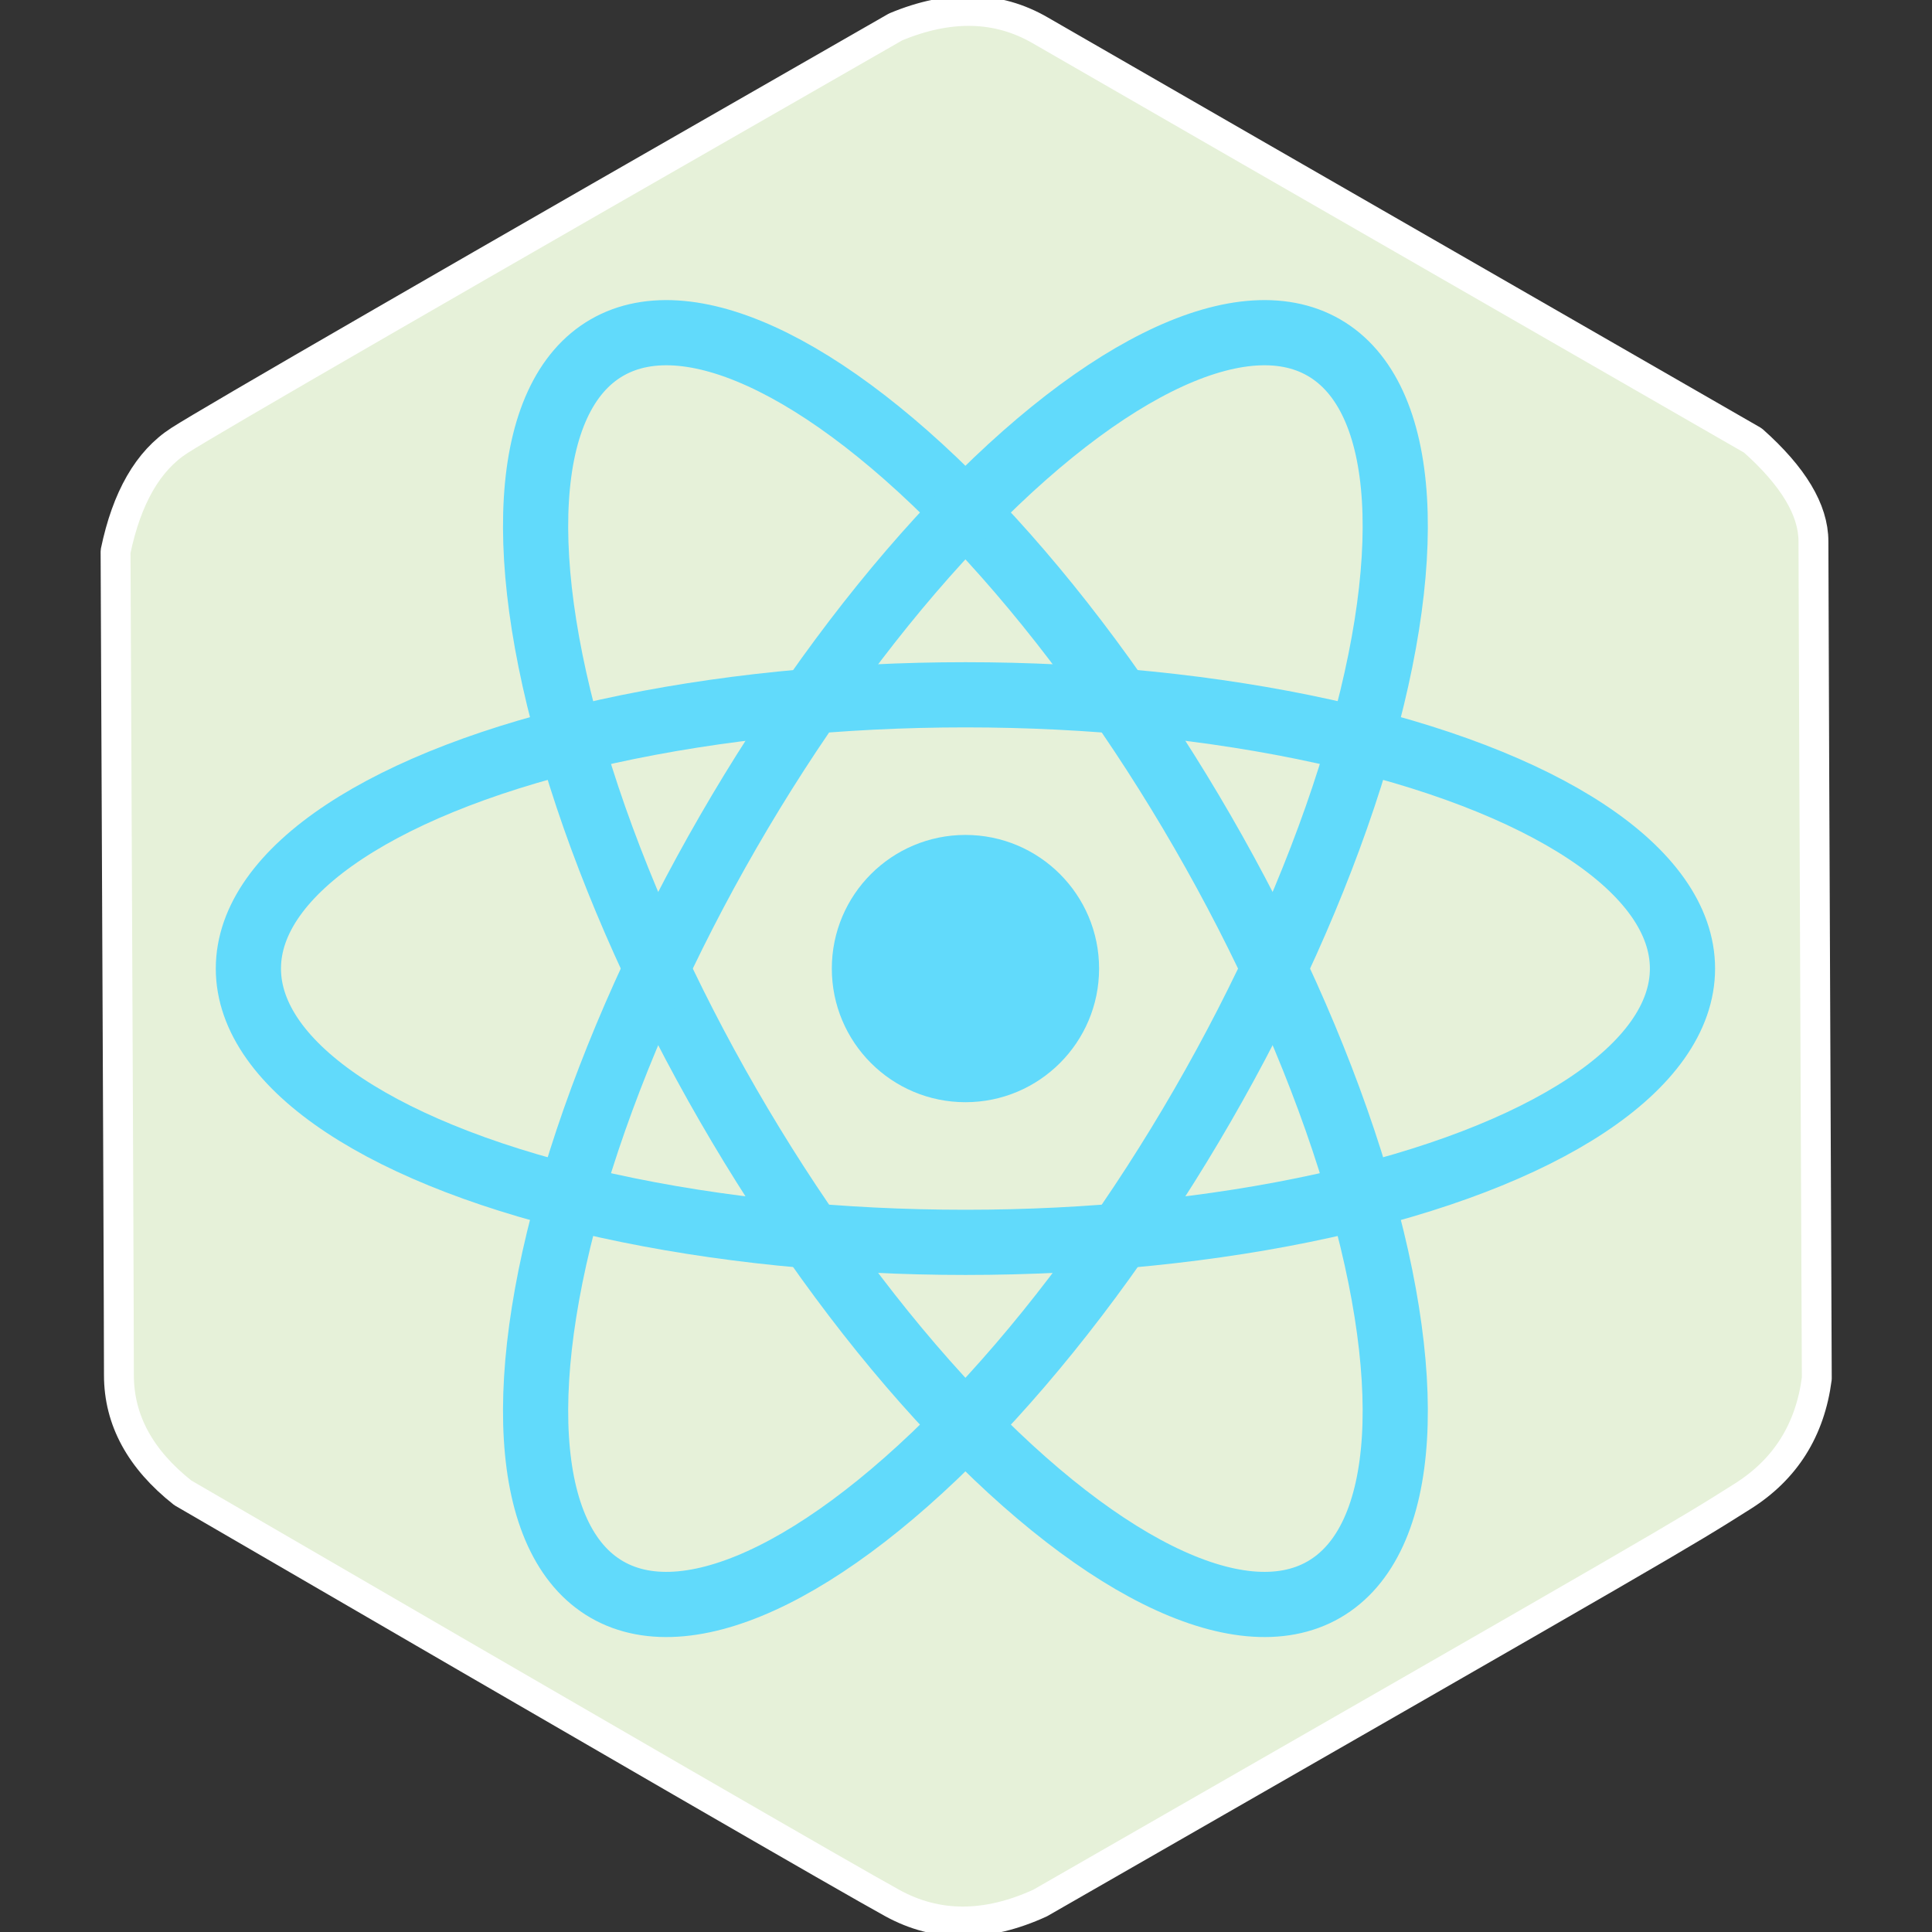 <?xml version="1.0" standalone="no"?>
<!DOCTYPE svg PUBLIC "-//W3C//DTD SVG 20010904//EN" "http://www.w3.org/TR/2001/REC-SVG-20010904/DTD/svg10.dtd">
<!-- Created using Krita: https://krita.org -->
<svg xmlns="http://www.w3.org/2000/svg" 
    xmlns:xlink="http://www.w3.org/1999/xlink"
    xmlns:krita="http://krita.org/namespaces/svg/krita"
    xmlns:sodipodi="http://sodipodi.sourceforge.net/DTD/sodipodi-0.dtd"
    width="61.44pt"
    height="61.44pt"
    viewBox="0 0 61.44 61.44">
<rect x="0" y="0" width="61.44" height="61.44" fill="#333333" stroke="none"/>
<defs/>
<path id="shape0" transform="matrix(1.188 0 0 1.188 3.675 0.347)" fill="#e6f1d9" stroke="#ffff" stroke-width="0.8" stroke-linecap="square" stroke-linejoin="bevel" d="M24.75 50.649C23.31 51.309 21.99 51.309 20.79 50.649C19.59 49.989 13.26 46.329 1.8 39.669C0.66 38.769 0.09 37.719 0.09 36.519C0.09 35.319 0.06 27.969 0 14.469C0.3 13.029 0.87 12.039 1.71 11.499C2.55 10.959 8.94 7.269 20.88 0.429C22.32 -0.171 23.61 -0.141 24.75 0.519C25.89 1.179 32.25 4.839 43.83 11.499C44.91 12.459 45.45 13.359 45.45 14.199C45.45 15.039 45.48 22.509 45.54 36.609C45.36 37.989 44.7 39.039 43.56 39.759C41.85 40.839 41.85 40.839 24.75 50.649Z" sodipodi:nodetypes="czczczczczccc"/><circle id="shape01" transform="matrix(2.073 0 0 2.073 26.453 26.552)" r="2.05" cx="2.05" cy="2.05" fill="#61dafb" stroke-opacity="0" stroke="#000000" stroke-width="0" stroke-linecap="square" stroke-linejoin="bevel"/><g id="group0" transform="matrix(2.073 0 0 2.073 30.702 30.802)" fill="none">
  <ellipse id="shape1" transform="translate(-11, -4.2)" rx="11" ry="4.2" cx="11" cy="4.2" fill="none" stroke="#61dafb" stroke-width="1" stroke-linecap="butt" stroke-linejoin="miter" stroke-miterlimit="2"/>
  <ellipse id="shape2" transform="matrix(0.5 0.866 -0.866 0.5 -1.863 -11.626)" rx="11" ry="4.2" cx="11" cy="4.2" fill="none" stroke="#61dafb" stroke-width="1" stroke-linecap="butt" stroke-linejoin="miter" stroke-miterlimit="2"/>
  <ellipse id="shape3" transform="matrix(-0.5 0.866 -0.866 -0.5 9.137 -7.426)" rx="11" ry="4.2" cx="11" cy="4.2" fill="none" stroke="#61dafb" stroke-width="1" stroke-linecap="butt" stroke-linejoin="miter" stroke-miterlimit="2"/>
 </g>
</svg>
